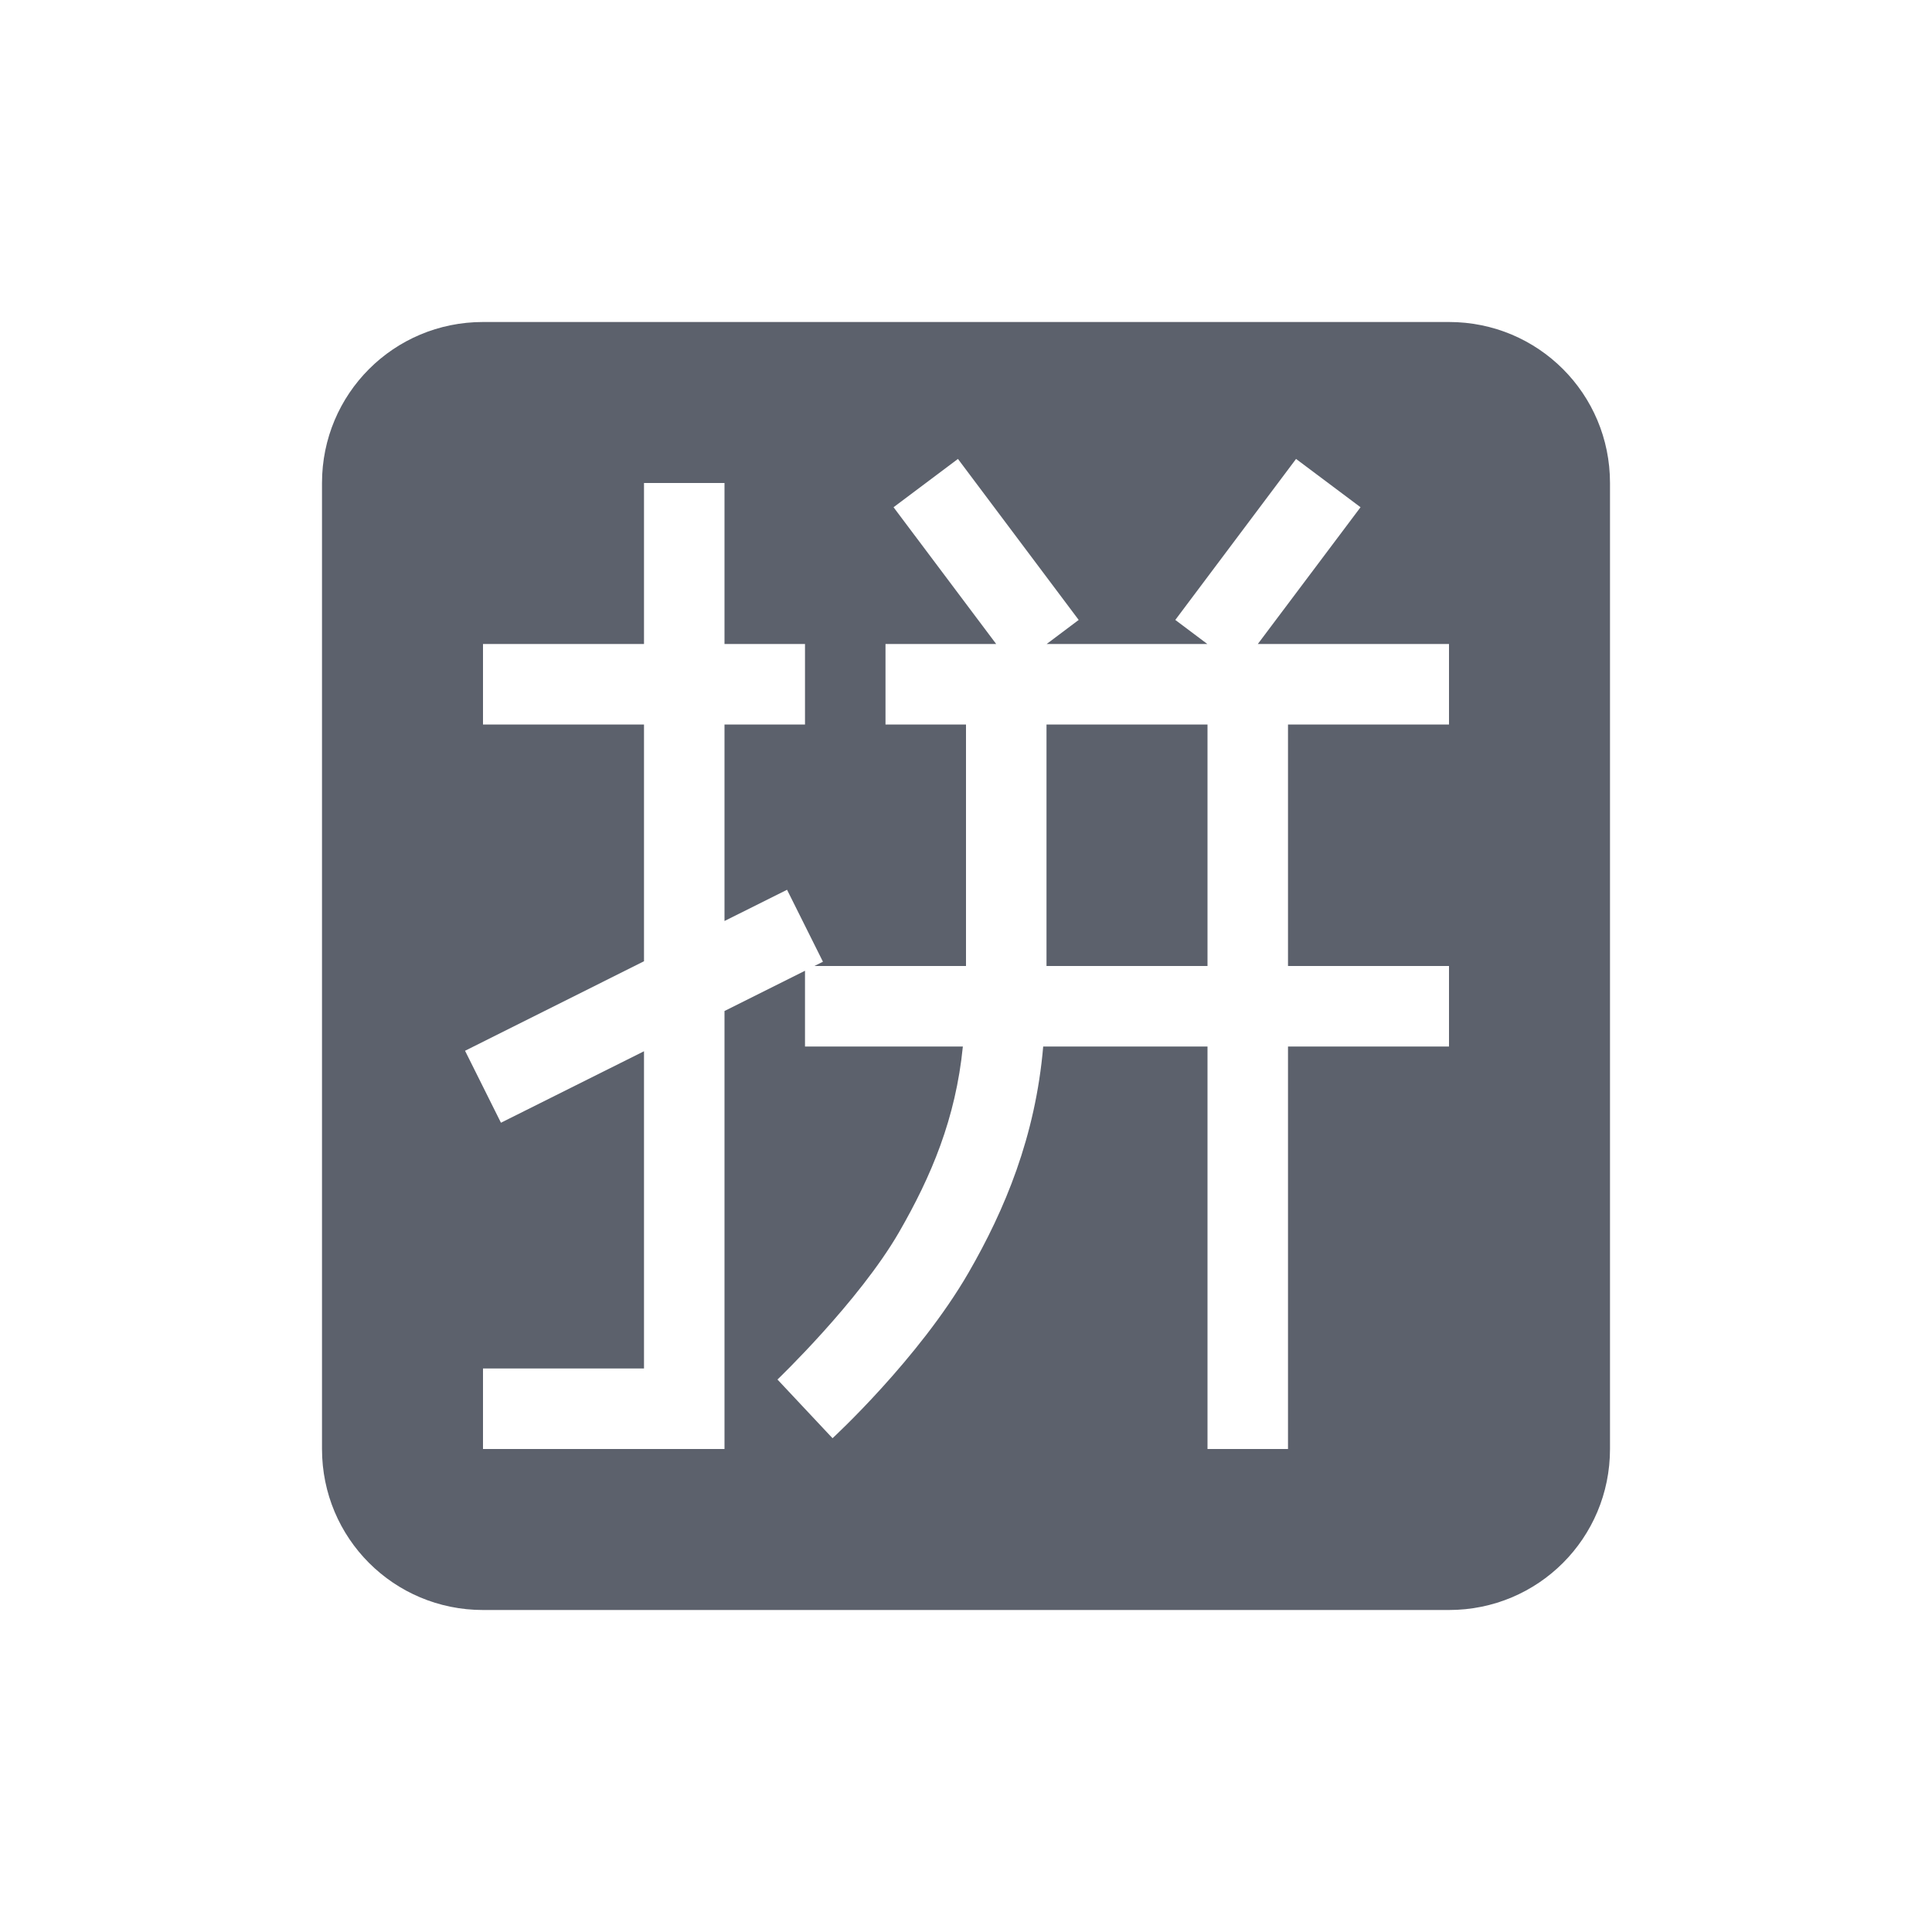 <svg xmlns="http://www.w3.org/2000/svg" width="24" height="24" version="1.1">
 <defs>
  <style id="current-color-scheme" type="text/css">
   .ColorScheme-Text { color:#5c616c; } .ColorScheme-Highlight { color:#5294e2; }
  </style>
 </defs>
 <path style="fill:currentColor" class="ColorScheme-Text" d="M 6,4 C 4.892,4 4,4.892 4,6 v 12 c 0,1.108 0.892,2 2,2 h 12 c 1.108,0 2,-0.892 2,-2 V 6 C 20,4.892 19.108,4 18,4 Z m 5.9,1.701 1.5,2 L 13.002,8 h 1.996 l -0.398,-0.299 1.5,-2 0.801,0.6 L 15.625,8 H 18 v 1 h -2 v 3 h 2 v 1 h -2 v 5 h -1 v -5 h -2.041 c -0.096,1.119 -0.477,2.029 -0.926,2.807 -0.621,1.075 -1.691,2.059 -1.691,2.059 L 9.658,17.137 c 0,0 1.012,-0.969 1.51,-1.83 C 11.569,14.612 11.872,13.895 11.961,13 H 10 v -0.941 l -1,0.5 V 18 H 6 V 17 H 8 V 13.059 L 6.223,13.947 5.777,13.053 8,11.941 V 9 H 6 V 8 H 8 V 6 h 1 v 2 h 1 V 9 H 9 v 2.441 L 9.777,11.053 10.223,11.947 10.117,12 H 12 V 9 H 11 V 8 h 1.375 L 11.1,6.301 Z M 13,9 v 3 h 2 V 9 Z"/>
</svg>
